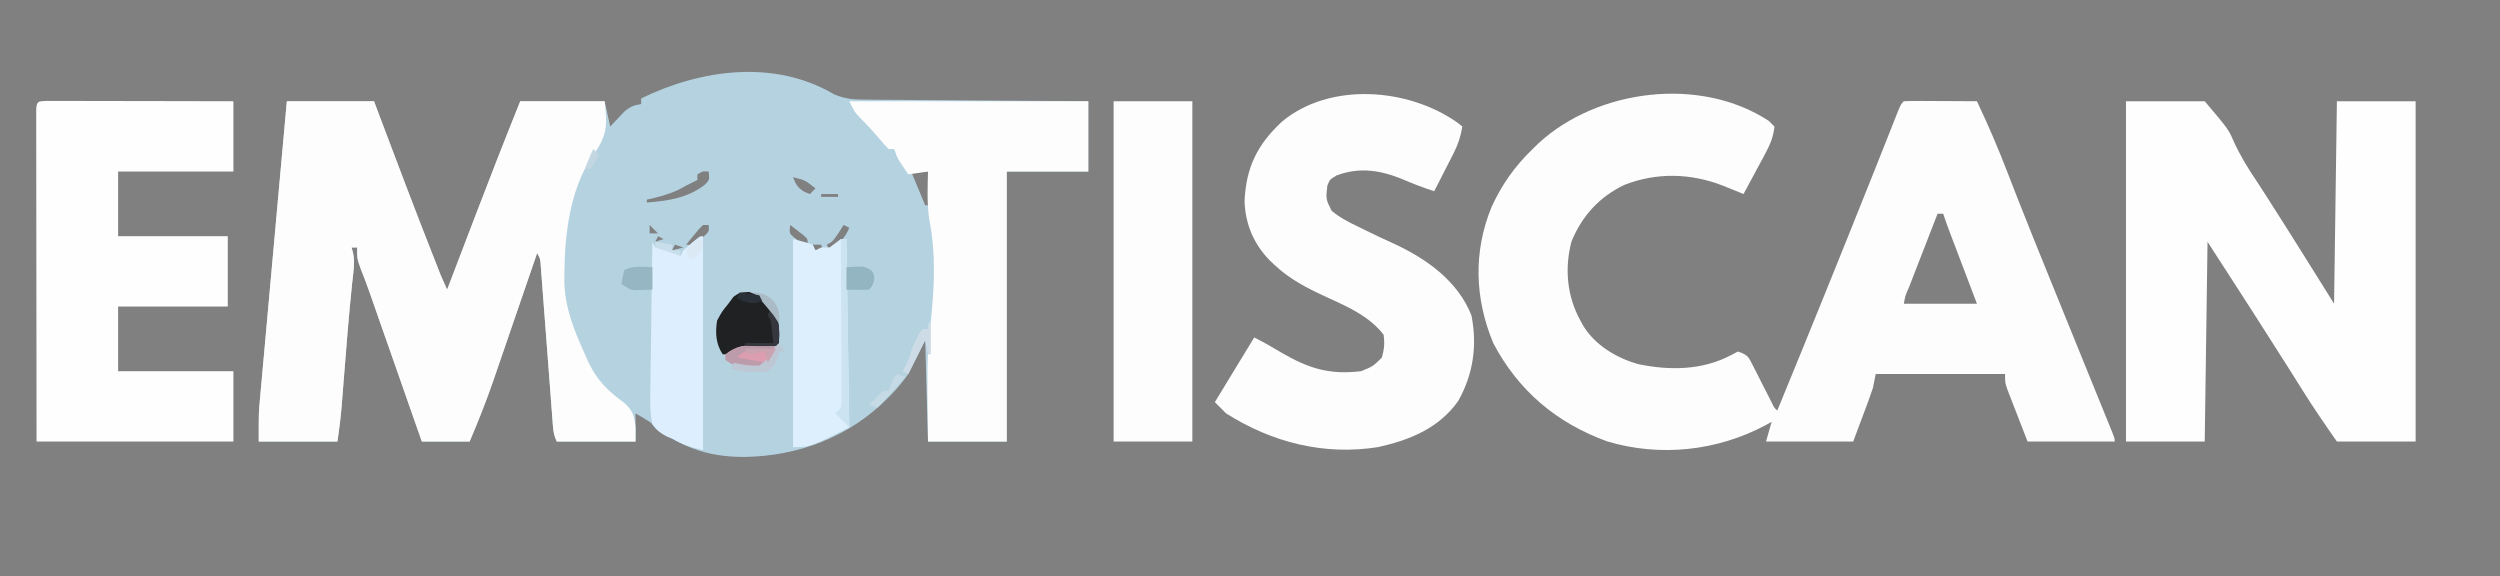<?xml version="1.0" encoding="UTF-8"?>
<svg version="1.1" xmlns="http://www.w3.org/2000/svg" width="889" height="205">
<rect width="100%" height="100%" fill="#808080" stroke="none"/>
<path d="M0 0 C4.201 1.806 7.544 1.899 12.06 1.891 C12.909 1.901 13.759 1.911 14.634 1.922 C17.426 1.952 20.218 1.961 23.01 1.97 C24.952 1.987 26.894 2.005 28.836 2.025 C33.935 2.072 39.035 2.102 44.134 2.128 C49.343 2.158 54.551 2.204 59.76 2.249 C69.971 2.335 80.181 2.401 90.393 2.458 C90.393 10.708 90.393 18.958 90.393 27.458 C80.823 27.458 71.253 27.458 61.393 27.458 C61.393 59.138 61.393 90.818 61.393 123.458 C52.153 123.458 42.913 123.458 33.393 123.458 C33.063 111.578 32.733 99.698 32.393 87.458 C30.413 91.418 28.433 95.378 26.393 99.458 C24.582 101.921 22.978 103.988 20.893 106.146 C20.386 106.682 19.879 107.218 19.356 107.771 C5.532 121.809 -12.536 128.658 -32.045 128.958 C-45.506 128.907 -55.322 125.284 -65.607 116.458 C-67.25 115.419 -68.903 114.393 -70.607 113.458 C-70.607 116.758 -70.607 120.058 -70.607 123.458 C-79.847 123.458 -89.087 123.458 -98.607 123.458 C-99.947 120.78 -99.939 118.472 -100.164 115.48 C-100.309 113.598 -100.309 113.598 -100.457 111.678 C-100.507 111.006 -100.557 110.333 -100.609 109.641 C-100.765 107.539 -100.926 105.439 -101.089 103.338 C-101.491 98.12 -101.885 92.902 -102.279 87.684 C-102.613 83.275 -102.949 78.866 -103.291 74.458 C-103.45 72.385 -103.604 70.312 -103.757 68.239 C-103.903 66.357 -103.903 66.357 -104.051 64.437 C-104.134 63.328 -104.218 62.22 -104.304 61.077 C-104.454 58.481 -104.454 58.481 -105.607 56.458 C-105.834 57.121 -106.061 57.783 -106.295 58.466 C-108.453 64.762 -110.615 71.057 -112.78 77.35 C-113.893 80.584 -115.005 83.819 -116.113 87.055 C-117.392 90.79 -118.677 94.523 -119.963 98.255 C-120.548 99.967 -120.548 99.967 -121.144 101.713 C-123.693 109.092 -126.541 116.278 -129.607 123.458 C-135.217 123.458 -140.827 123.458 -146.607 123.458 C-147.198 121.774 -147.788 120.089 -148.396 118.353 C-150.355 112.761 -152.315 107.169 -154.275 101.577 C-155.463 98.19 -156.65 94.803 -157.836 91.415 C-158.983 88.14 -160.131 84.866 -161.279 81.592 C-161.926 79.747 -162.572 77.901 -163.218 76.055 C-163.618 74.915 -164.019 73.774 -164.431 72.599 C-164.804 71.534 -165.178 70.468 -165.563 69.371 C-166.466 66.854 -167.419 64.367 -168.399 61.88 C-169.607 58.458 -169.607 58.458 -169.607 54.458 C-170.267 54.458 -170.927 54.458 -171.607 54.458 C-171.438 55.042 -171.268 55.626 -171.093 56.228 C-170.316 59.799 -170.956 63.301 -171.357 66.896 C-172.551 78.354 -173.467 89.829 -174.363 101.313 C-174.548 103.682 -174.736 106.051 -174.924 108.419 C-174.978 109.126 -175.032 109.833 -175.088 110.561 C-175.434 114.909 -175.989 119.126 -176.607 123.458 C-185.847 123.458 -195.087 123.458 -204.607 123.458 C-204.607 113.333 -204.607 113.333 -204.228 109.124 C-204.102 107.692 -204.102 107.692 -203.973 106.231 C-203.833 104.709 -203.833 104.709 -203.689 103.155 C-203.592 102.062 -203.494 100.968 -203.394 99.841 C-203.073 96.254 -202.747 92.667 -202.42 89.08 C-202.195 86.581 -201.971 84.083 -201.747 81.585 C-201.219 75.699 -200.687 69.813 -200.154 63.927 C-199.486 56.562 -198.824 49.197 -198.162 41.831 C-196.982 28.707 -195.796 15.582 -194.607 2.458 C-184.377 2.458 -174.147 2.458 -163.607 2.458 C-162.724 4.805 -161.841 7.151 -160.932 9.568 C-155.132 24.958 -149.313 40.339 -143.295 55.646 C-142.834 56.819 -142.372 57.993 -141.897 59.202 C-139.901 64.395 -139.901 64.395 -137.607 69.458 C-137.4 68.914 -137.192 68.37 -136.978 67.809 C-134.773 62.031 -132.565 56.253 -130.356 50.476 C-129.538 48.334 -128.719 46.191 -127.901 44.048 C-122.591 30.134 -117.174 16.272 -111.607 2.458 C-101.707 2.458 -91.807 2.458 -81.607 2.458 C-80.617 6.913 -80.617 6.913 -79.607 11.458 C-79.149 10.965 -78.69 10.471 -78.217 9.962 C-77.603 9.322 -76.99 8.681 -76.357 8.021 C-75.754 7.383 -75.151 6.745 -74.529 6.087 C-72.507 4.373 -71.195 3.865 -68.607 3.458 C-68.607 2.798 -68.607 2.138 -68.607 1.458 C-47.424 -8.908 -21.212 -12.541 0 0 Z M-48.607 28.458 C-48.607 29.118 -48.607 29.778 -48.607 30.458 C-49.941 31.125 -51.274 31.792 -52.607 32.458 C-53.515 32.953 -54.422 33.448 -55.357 33.958 C-59.098 35.685 -62.593 36.559 -66.607 37.458 C-66.607 37.788 -66.607 38.118 -66.607 38.458 C-59.277 37.986 -51.704 36.768 -45.818 32.013 C-44.3 30.392 -44.3 30.392 -44.607 27.458 C-46.682 27.309 -46.682 27.309 -48.607 28.458 Z M27.393 27.458 C29.043 31.418 30.693 35.378 32.393 39.458 C32.723 39.458 33.053 39.458 33.393 39.458 C33.393 35.498 33.393 31.538 33.393 27.458 C31.413 27.458 29.433 27.458 27.393 27.458 Z M-14.607 29.458 C-13.559 32.08 -12.958 33.252 -10.482 34.708 C-9.864 34.956 -9.245 35.203 -8.607 35.458 C-7.947 34.798 -7.287 34.138 -6.607 33.458 C-10.277 30.547 -10.277 30.547 -14.607 29.458 Z M-4.607 35.458 C-4.607 35.788 -4.607 36.118 -4.607 36.458 C-2.627 36.458 -0.647 36.458 1.393 36.458 C1.393 36.128 1.393 35.798 1.393 35.458 C-0.587 35.458 -2.567 35.458 -4.607 35.458 Z M-65.607 46.458 C-65.607 47.448 -65.607 48.438 -65.607 49.458 C-64.617 49.458 -63.627 49.458 -62.607 49.458 C-63.597 48.468 -64.587 47.478 -65.607 46.458 Z M-46.607 46.458 C-48.186 48.015 -48.186 48.015 -49.732 49.958 C-50.271 50.608 -50.81 51.258 -51.365 51.927 C-51.775 52.432 -52.185 52.938 -52.607 53.458 C-49.384 53.79 -49.384 53.79 -46.92 51.083 C-44.387 48.791 -44.387 48.791 -44.607 46.458 C-45.267 46.458 -45.927 46.458 -46.607 46.458 Z M-15.607 46.458 C-15.951 49.414 -15.951 49.414 -14.295 50.845 C-13.738 51.274 -13.181 51.704 -12.607 52.146 C-11.122 53.291 -11.122 53.291 -9.607 54.458 C-9.264 51.503 -9.264 51.503 -10.92 50.072 C-11.477 49.642 -12.034 49.213 -12.607 48.771 C-13.597 48.008 -14.587 47.245 -15.607 46.458 Z M3.393 46.458 C2.464 47.912 2.464 47.912 1.518 49.396 C-0.607 52.458 -0.607 52.458 -2.607 53.458 C-2.277 54.118 -1.947 54.778 -1.607 55.458 C1.636 53.069 3.902 51.254 5.393 47.458 C4.733 47.128 4.073 46.798 3.393 46.458 Z M-62.607 50.458 C-62.937 51.118 -63.267 51.778 -63.607 52.458 C-62.617 52.128 -61.627 51.798 -60.607 51.458 C-61.267 51.128 -61.927 50.798 -62.607 50.458 Z M-56.607 53.458 C-56.937 54.118 -57.267 54.778 -57.607 55.458 C-56.287 55.128 -54.967 54.798 -53.607 54.458 C-54.597 54.128 -55.587 53.798 -56.607 53.458 Z M-7.607 53.458 C-7.277 54.448 -6.947 55.438 -6.607 56.458 C-5.617 56.458 -4.627 56.458 -3.607 56.458 C-3.937 55.468 -4.267 54.478 -4.607 53.458 C-5.597 53.458 -6.587 53.458 -7.607 53.458 Z " fill="#B5D2E0" transform="translate(296.607,33.542)"/>
<path d="M0 0 C0.99 0.99 0.99 0.99 2 2 C1.638 5.636 0.431 8.45 -1.285 11.645 C-1.733 12.486 -2.181 13.327 -2.643 14.193 C-3.111 15.058 -3.58 15.922 -4.062 16.812 C-4.535 17.696 -5.007 18.58 -5.494 19.49 C-6.657 21.663 -7.826 23.833 -9 26 C-11.523 24.991 -14.045 23.981 -16.551 22.93 C-27.989 18.562 -39.91 18.277 -51.387 22.75 C-60.221 26.976 -66.437 33.746 -70.172 42.859 C-72.696 52.434 -71.793 62.359 -67 71 C-66.649 71.645 -66.299 72.289 -65.938 72.953 C-61.621 79.847 -54.272 84.227 -46.566 86.465 C-35.366 88.8 -23.699 88.743 -13.375 83.25 C-12.591 82.838 -11.807 82.425 -11 82 C-7.367 83.211 -7.227 83.914 -5.555 87.219 C-5.118 88.068 -4.681 88.918 -4.23 89.793 C-3.783 90.686 -3.336 91.58 -2.875 92.5 C-1.978 94.261 -1.08 96.022 -0.18 97.781 C0.215 98.566 0.61 99.35 1.016 100.158 C1.865 101.962 1.865 101.962 3 103 C14.375 75.345 25.592 47.63 36.672 19.855 C37.05 18.908 37.428 17.96 37.818 16.984 C39.509 12.745 41.197 8.505 42.873 4.26 C43.154 3.551 43.435 2.843 43.724 2.112 C44.456 0.264 45.186 -1.586 45.915 -3.436 C47 -6 47 -6 48 -7 C49.927 -7.087 51.857 -7.107 53.785 -7.098 C54.955 -7.094 56.125 -7.091 57.33 -7.088 C58.562 -7.08 59.793 -7.071 61.062 -7.062 C62.916 -7.056 62.916 -7.056 64.807 -7.049 C67.871 -7.037 70.936 -7.021 74 -7 C77.924 1.289 81.525 9.628 84.812 18.188 C85.77 20.652 86.729 23.116 87.691 25.578 C87.948 26.236 88.206 26.895 88.47 27.573 C91.989 36.558 95.624 45.496 99.25 54.438 C99.608 55.32 99.966 56.203 100.334 57.113 C103.995 66.144 107.663 75.173 111.335 84.2 C112.743 87.664 114.151 91.128 115.558 94.592 C116.547 97.026 117.539 99.458 118.53 101.89 C119.126 103.355 119.721 104.82 120.316 106.285 C120.591 106.956 120.865 107.627 121.147 108.318 C123 112.886 123 112.886 123 114 C112.77 114 102.54 114 92 114 C90.02 108.895 90.02 108.895 88 103.688 C87.582 102.618 87.165 101.549 86.734 100.448 C86.41 99.603 86.085 98.758 85.75 97.887 C85.415 97.023 85.08 96.159 84.734 95.268 C84 93 84 93 84 90 C68.82 90 53.64 90 38 90 C37.67 91.65 37.34 93.3 37 95 C36.49 96.559 35.946 98.108 35.371 99.645 C34.948 100.783 34.948 100.783 34.517 101.945 C34.161 102.891 33.805 103.837 33.438 104.812 C31.736 109.36 31.736 109.36 30 114 C19.77 114 9.54 114 -1 114 C-0.34 111.69 0.32 109.38 1 107 C0.285 107.398 -0.431 107.797 -1.168 108.207 C-18.42 117.38 -38.643 119.585 -57.48 113.961 C-75.524 107.403 -89.094 95.944 -98 79 C-104.614 63.09 -105.135 46.469 -98.559 30.5 C-94.82 22.451 -90.368 16.158 -84 10 C-83.01 9.031 -83.01 9.031 -82 8.043 C-61.067 -11.328 -24.438 -16.037 0 0 Z M60 33 C58.289 37.396 56.58 41.792 54.873 46.19 C54.292 47.687 53.71 49.183 53.127 50.68 C52.291 52.826 51.458 54.974 50.625 57.121 C50.363 57.794 50.1 58.467 49.83 59.16 C48.547 61.999 48.547 61.999 48 65 C56.58 65 65.16 65 74 65 C73.218 62.941 72.435 60.883 71.629 58.762 C70.871 56.766 70.113 54.77 69.355 52.775 C68.829 51.389 68.302 50.002 67.775 48.616 C67.017 46.623 66.261 44.63 65.504 42.637 C65.048 41.437 64.593 40.238 64.123 39.003 C63.38 37.015 62.671 35.013 62 33 C61.34 33 60.68 33 60 33 Z " fill="#FDFDFD" transform="translate(629,43)"/>
<path d="M0 0 C10.23 0 20.46 0 31 0 C31.883 2.346 32.766 4.692 33.676 7.109 C39.475 22.5 45.294 37.881 51.312 53.188 C51.774 54.361 52.235 55.534 52.71 56.743 C54.706 61.937 54.706 61.937 57 67 C57.208 66.456 57.415 65.911 57.63 65.35 C59.835 59.572 62.042 53.795 64.251 48.018 C65.07 45.875 65.888 43.732 66.706 41.589 C72.016 27.675 77.434 13.814 83 0 C92.9 0 102.8 0 113 0 C114.148 9.187 113.761 12.693 108.363 19.891 C100.605 31.896 98.776 47.567 98.688 61.562 C98.682 62.288 98.676 63.013 98.671 63.76 C98.799 73.242 102.12 81.45 106 90 C106.432 90.968 106.864 91.936 107.309 92.934 C110.485 99.42 114.066 102.912 119.852 107.16 C123.086 109.93 123.527 111.821 124 116 C124 117.65 124 119.3 124 121 C114.76 121 105.52 121 96 121 C94.661 118.322 94.669 116.013 94.443 113.021 C94.298 111.139 94.298 111.139 94.15 109.219 C94.1 108.547 94.05 107.875 93.999 107.182 C93.843 105.081 93.682 102.98 93.519 100.879 C93.116 95.662 92.722 90.443 92.328 85.225 C91.995 80.816 91.658 76.408 91.317 71.999 C91.158 69.927 91.004 67.854 90.85 65.781 C90.705 63.899 90.705 63.899 90.557 61.979 C90.473 60.87 90.389 59.761 90.303 58.619 C90.154 56.023 90.154 56.023 89 54 C88.773 54.662 88.546 55.325 88.312 56.007 C86.155 62.303 83.993 68.598 81.827 74.892 C80.714 78.126 79.603 81.36 78.495 84.596 C77.216 88.331 75.93 92.064 74.645 95.797 C74.06 97.509 74.06 97.509 73.463 99.255 C70.915 106.634 68.066 113.82 65 121 C59.39 121 53.78 121 48 121 C47.41 119.315 46.82 117.63 46.212 115.895 C44.253 110.302 42.293 104.711 40.332 99.119 C39.145 95.732 37.958 92.344 36.771 88.957 C35.624 85.682 34.477 82.408 33.328 79.133 C32.681 77.288 32.035 75.443 31.389 73.597 C30.989 72.456 30.589 71.316 30.177 70.141 C29.803 69.075 29.429 68.01 29.045 66.912 C28.142 64.396 27.189 61.909 26.208 59.422 C25 56 25 56 25 52 C24.34 52 23.68 52 23 52 C23.17 52.584 23.34 53.168 23.515 53.77 C24.292 57.34 23.652 60.842 23.25 64.438 C22.057 75.895 21.14 87.37 20.244 98.854 C20.059 101.223 19.871 103.592 19.684 105.961 C19.629 106.668 19.575 107.374 19.52 108.102 C19.173 112.45 18.619 116.667 18 121 C8.76 121 -0.48 121 -10 121 C-10 110.875 -10 110.875 -9.62 106.666 C-9.494 105.234 -9.494 105.234 -9.365 103.773 C-9.225 102.25 -9.225 102.25 -9.082 100.697 C-8.984 99.603 -8.887 98.51 -8.786 97.383 C-8.466 93.795 -8.139 90.208 -7.812 86.621 C-7.588 84.123 -7.364 81.625 -7.14 79.126 C-6.612 73.24 -6.08 67.355 -5.546 61.469 C-4.879 54.104 -4.217 46.739 -3.555 39.373 C-2.374 26.248 -1.188 13.124 0 0 Z " fill="#FDFDFD" transform="translate(102,36)"/>
<path d="M0 0 C9.24 0 18.48 0 28 0 C36.455 9.992 36.455 9.992 38.406 14.492 C40.724 19.523 43.458 23.988 46.562 28.562 C47.462 29.945 48.358 31.331 49.25 32.719 C49.697 33.414 50.145 34.108 50.605 34.824 C58.506 47.151 66.24 59.584 74 72 C74.33 48.24 74.66 24.48 75 0 C84.24 0 93.48 0 103 0 C103 39.93 103 79.86 103 121 C93.76 121 84.52 121 75 121 C70.701 114.858 66.515 108.785 62.562 102.438 C61.524 100.782 60.485 99.127 59.445 97.473 C58.894 96.595 58.343 95.717 57.774 94.813 C54.519 89.652 51.228 84.514 47.938 79.375 C47.314 78.4 46.69 77.424 46.047 76.42 C40.395 67.593 34.694 58.8 29 50 C28.67 73.43 28.34 96.86 28 121 C18.76 121 9.52 121 0 121 C0 81.07 0 41.14 0 0 Z " fill="#FEFEFE" transform="translate(756,36)"/>
<path d="M0 0 C1.224 0.002 2.447 0.004 3.708 0.007 C4.717 0.007 4.717 0.007 5.748 0.006 C7.982 0.007 10.217 0.015 12.452 0.023 C13.997 0.024 15.543 0.026 17.088 0.027 C21.164 0.031 25.239 0.041 29.315 0.052 C33.47 0.062 37.626 0.066 41.782 0.071 C49.941 0.082 58.101 0.1 66.26 0.12 C66.26 8.37 66.26 16.62 66.26 25.12 C52.73 25.12 39.2 25.12 25.26 25.12 C25.26 32.71 25.26 40.3 25.26 48.12 C38.13 48.12 51 48.12 64.26 48.12 C64.26 56.37 64.26 64.62 64.26 73.12 C51.39 73.12 38.52 73.12 25.26 73.12 C25.26 80.71 25.26 88.3 25.26 96.12 C38.79 96.12 52.32 96.12 66.26 96.12 C66.26 104.37 66.26 112.62 66.26 121.12 C43.16 121.12 20.06 121.12 -3.74 121.12 C-3.78 91.172 -3.78 91.172 -3.79 76.43 C-3.796 68.442 -3.803 60.453 -3.815 52.465 C-3.825 46.143 -3.832 39.821 -3.834 33.498 C-3.835 30.149 -3.838 26.799 -3.845 23.449 C-3.853 19.716 -3.854 15.983 -3.853 12.249 C-3.857 11.131 -3.86 10.012 -3.864 8.86 C-3.863 7.849 -3.861 6.838 -3.86 5.796 C-3.861 4.912 -3.862 4.028 -3.863 3.117 C-3.669 -0.025 -3.181 0.14 0 0 Z " fill="#FEFEFE" transform="translate(16.74,35.88)"/>
<path d="M0 0 C0.549 0.443 1.098 0.887 1.664 1.344 C1.084 4.82 0.199 7.635 -1.402 10.77 C-1.805 11.566 -2.208 12.362 -2.623 13.182 C-3.044 13.998 -3.465 14.815 -3.898 15.656 C-4.536 16.91 -4.536 16.91 -5.186 18.189 C-6.23 20.244 -7.281 22.295 -8.336 24.344 C-12.494 23.016 -16.451 21.437 -20.461 19.719 C-28.153 16.747 -35.192 15.798 -43.023 18.719 C-45.43 20.137 -45.43 20.137 -46.336 22.344 C-46.884 27.178 -46.884 27.178 -44.777 31.332 C-41.746 33.83 -38.484 35.48 -34.961 37.156 C-34.255 37.504 -33.549 37.852 -32.821 38.21 C-29.436 39.873 -26.036 41.488 -22.594 43.031 C-11.078 48.366 0.106 56.27 4.914 68.531 C7.015 79.213 5.581 89.393 0.191 98.957 C-6.692 108.64 -17.027 112.846 -28.336 115.344 C-47.59 118.362 -65.995 113.693 -82.336 103.344 C-83.656 102.024 -84.976 100.704 -86.336 99.344 C-81.716 91.754 -77.096 84.164 -72.336 76.344 C-68.965 78.029 -65.81 79.839 -62.586 81.781 C-52.974 87.34 -45.714 89.69 -34.336 88.344 C-30.123 86.628 -30.123 86.628 -26.961 83.531 C-26.107 80.541 -25.893 78.445 -26.336 75.344 C-31.261 69.033 -38.394 65.734 -45.513 62.497 C-52.82 59.173 -59.453 55.944 -65.336 50.344 C-65.906 49.802 -66.475 49.261 -67.062 48.703 C-72.588 42.878 -75.51 35.933 -75.773 27.906 C-75.246 15.856 -71.209 7.706 -62.461 -0.406 C-45.505 -14.558 -17.572 -12.459 0 0 Z " fill="#FDFDFD" transform="translate(518.336,43.656)"/>
<path d="M0 0 C28.05 0 56.1 0 85 0 C85 8.25 85 16.5 85 25 C75.43 25 65.86 25 56 25 C56 56.68 56 88.36 56 121 C46.76 121 37.52 121 28 121 C27.648 90.932 27.648 90.932 29 78.125 C30.29 65.876 30.847 54.164 28.445 42.004 C27.61 36.367 27.849 30.683 28 25 C25.69 25.33 23.38 25.66 21 26 C17.125 20.375 17.125 20.375 16 17 C15.34 17 14.68 17 14 17 C12.449 15.426 12.449 15.426 10.688 13.312 C8.587 10.831 6.517 8.528 4.188 6.25 C2 4 2 4 0 0 Z " fill="#FDFDFD" transform="translate(302,36)"/>
<path d="M0 0 C9.24 0 18.48 0 28 0 C28 39.93 28 79.86 28 121 C18.76 121 9.52 121 0 121 C0 81.07 0 41.14 0 0 Z " fill="#FDFDFD" transform="translate(396,36)"/>
<path d="M0 0 C4 1 4 1 7 2 C7.33 2.66 7.66 3.32 8 4 C8.66 3.67 9.32 3.34 10 3 C10.99 3 11.98 3 13 3 C14.348 2.02 15.682 1.02 17 0 C17.66 0 18.32 0 19 0 C19.33 22.11 19.66 44.22 20 67 C6 74 6 74 0 74 C0 49.58 0 25.16 0 0 Z " fill="#DDEFFD" transform="translate(282,85)"/>
<path d="M0 0 C0 25.08 0 50.16 0 76 C-4.488 75.102 -7.087 74.191 -11 72 C-11.598 71.753 -12.196 71.507 -12.812 71.252 C-15.12 70.071 -16.416 69.074 -18 67 C-19.011 62.118 -18.815 57.252 -18.684 52.293 C-18.671 50.843 -18.661 49.393 -18.654 47.942 C-18.627 44.136 -18.558 40.331 -18.481 36.525 C-18.409 32.637 -18.377 28.749 -18.342 24.861 C-18.267 17.24 -18.147 9.62 -18 2 C-17.67 2.66 -17.34 3.32 -17 4 C-15.679 4.378 -14.342 4.702 -13 5 C-11.326 5.647 -9.657 6.31 -8 7 C-7.67 6.34 -7.34 5.68 -7 5 C-1.286 0 -1.286 0 0 0 Z " fill="#DDEFFE" transform="translate(250,84)"/>
<path d="M0 0 C4.73 1.549 6.948 4.074 9.625 8.188 C10.79 11.681 10.761 14.524 10.625 18.188 C8.327 20.485 2.836 19.647 -0.273 19.809 C-3.538 19.971 -3.538 19.971 -6.375 22.188 C-7.365 22.188 -8.355 22.188 -9.375 22.188 C-11.853 18.471 -12.058 14.5 -11.375 10.188 C-9.625 6.938 -9.625 6.938 -7.375 4.188 C-6.777 3.383 -6.179 2.579 -5.562 1.75 C-3.375 0.188 -3.375 0.188 0 0 Z " fill="#202122" transform="translate(266.375,103.812)"/>
<path d="M0 0 C1.742 0.041 1.742 0.041 3.52 0.082 C4.4 0.117 5.28 0.152 6.188 0.188 C3.787 6.526 3.787 6.526 0.188 8.188 C-4.48 8.247 -7.898 7.797 -11.812 5.188 C-11.812 4.527 -11.812 3.868 -11.812 3.188 C-7.88 0.129 -4.896 -0.148 0 0 Z " fill="#DB9DAF" transform="translate(269.812,122.812)"/>
<path d="M0 0 C0 2.64 0 5.28 0 8 C-1.258 8.041 -2.516 8.082 -3.812 8.125 C-4.52 8.148 -5.228 8.171 -5.957 8.195 C-8 8 -8 8 -11 6 C-10.625 3.562 -10.625 3.562 -10 1 C-6.785 -0.607 -3.564 -0.057 0 0 Z " fill="#95B6C2" transform="translate(232,95)"/>
<path d="M0 0 C0.66 0 1.32 0 2 0 C2.33 22.11 2.66 44.22 3 67 C1.35 65.35 -0.3 63.7 -2 62 C-1.34 61.34 -0.68 60.68 0 60 C0.293 57.37 0.293 57.37 0.227 54.265 C0.227 53.064 0.227 51.863 0.227 50.625 C0.211 48.672 0.211 48.672 0.195 46.68 C0.192 45.337 0.189 43.995 0.187 42.653 C0.179 39.118 0.159 35.584 0.137 32.049 C0.117 28.443 0.108 24.837 0.098 21.23 C0.076 14.154 0.042 7.077 0 0 Z " fill="#CCE4F2" transform="translate(299,85)"/>
<path d="M0 0 C6.419 -0.363 6.419 -0.363 9 1.25 C10 3 10 3 9.75 5.125 C9 7 9 7 8 8 C5.329 8.141 2.676 8.042 0 8 C0 5.36 0 2.72 0 0 Z " fill="#93B4C1" transform="translate(301,95)"/>
<path d="M0 0 C1.742 0.041 1.742 0.041 3.52 0.082 C4.4 0.117 5.28 0.152 6.188 0.188 C6.188 0.517 6.188 0.848 6.188 1.188 C5.428 1.236 4.669 1.285 3.887 1.336 C2.893 1.411 1.899 1.485 0.875 1.562 C-0.604 1.667 -0.604 1.667 -2.113 1.773 C-5.028 2.026 -5.028 2.026 -7.812 4.188 C-4.513 4.848 -1.212 5.508 2.188 6.188 C0.188 8.188 0.188 8.188 -1.871 8.234 C-3.049 8.087 -3.049 8.087 -4.25 7.938 C-5.424 7.806 -5.424 7.806 -6.621 7.672 C-8.812 7.188 -8.812 7.188 -11.812 5.188 C-11.812 4.527 -11.812 3.868 -11.812 3.188 C-7.88 0.129 -4.896 -0.148 0 0 Z " fill="#BC9CAA" transform="translate(269.812,122.812)"/>
<path d="M0 0 C0.33 0 0.66 0 1 0 C1 3.63 1 7.26 1 11 C0.67 11 0.34 11 0 11 C-0.33 9.35 -0.66 7.7 -1 6 C-2.98 9.96 -4.96 13.92 -7 18 C-7.66 17.67 -8.32 17.34 -9 17 C-8.711 16.464 -8.422 15.928 -8.125 15.375 C-6.913 12.953 -6.913 12.953 -6.062 10.062 C-5.015 7.042 -3.842 4.609 -2 2 C-1.34 2 -0.68 2 0 2 C0 1.34 0 0.68 0 0 Z " fill="#CCDBE5" transform="translate(330,115)"/>
<path d="M0 0 C2 1 2 1 3 3 C2.34 3 1.68 3 1 3 C0.897 3.598 0.794 4.196 0.688 4.812 C-0.127 7.403 -0.865 8.336 -3 10 C-5.375 10.328 -5.375 10.328 -8 10.25 C-8.866 10.235 -9.732 10.219 -10.625 10.203 C-13 10 -13 10 -16 9 C-15.67 8.34 -15.34 7.68 -15 7 C-14.408 7.13 -13.817 7.26 -13.207 7.395 C-10.733 7.826 -8.512 8.105 -6 8 C-2.676 5.507 -1.311 3.932 0 0 Z " fill="#BEC7D4" transform="translate(276,122)"/>
<path d="M0 0 C2.828 2.828 2.988 4.65 3.125 8.625 C3 12 3 12 2 13 C0.147 13.072 -1.708 13.084 -3.562 13.062 C-4.574 13.053 -5.586 13.044 -6.629 13.035 C-7.411 13.024 -8.194 13.012 -9 13 C-9 12.67 -9 12.34 -9 12 C-5.7 12 -2.4 12 1 12 C0.856 10.721 0.711 9.443 0.562 8.125 C0.441 7.046 0.441 7.046 0.316 5.945 C0.087 3.926 0.087 3.926 -1 2 C-0.67 1.34 -0.34 0.68 0 0 Z " fill="#36373E" transform="translate(274,110)"/>
<path d="M0 0 C0.99 0.33 1.98 0.66 3 1 C-0.3 4.63 -3.6 8.26 -7 12 C-7.99 11.67 -8.98 11.34 -10 11 C-8.377 9.291 -6.707 7.626 -5 6 C-4.34 6 -3.68 6 -3 6 C-2.691 5.196 -2.381 4.391 -2.062 3.562 C-1 1 -1 1 0 0 Z " fill="#C5DAE4" transform="translate(319,133)"/>
<path d="M0 0 C3.458 0.288 4.784 0.79 7.312 3.25 C9.123 6.201 9.387 7.615 9 11 C8.34 10.01 7.68 9.02 7 8 C4.744 5.236 2.523 2.523 0 0 Z " fill="#AABBC5" transform="translate(268,104)"/>
<path d="M0 0 C0.688 1.75 0.688 1.75 1 4 C-0.312 6.25 -0.312 6.25 -2 8 C-2.66 8 -3.32 8 -4 8 C-4.33 7.01 -4.66 6.02 -5 5 C-3.35 3.35 -1.7 1.7 0 0 Z " fill="#DBE9F5" transform="translate(249,84)"/>
<path d="M0 0 C3.63 0 7.26 0 11 0 C9.515 2.475 9.515 2.475 8 5 C7.67 3.68 7.34 2.36 7 1 C5.02 1.33 3.04 1.66 1 2 C0.67 1.34 0.34 0.68 0 0 Z " fill="#CAA3B0" transform="translate(265,124)"/>
<path d="M0 0 C2.343 0.256 4.678 0.593 7 1 C7.33 1.66 7.66 2.32 8 3 C5.212 4.033 4.132 4.045 1.25 3.062 C0.507 2.712 -0.235 2.361 -1 2 C-0.67 1.34 -0.34 0.68 0 0 Z " fill="#2A3138" transform="translate(263,104)"/>
<path d="M0 0 C2.97 0.495 2.97 0.495 6 1 C6 1.66 6 2.32 6 3 C6.99 3 7.98 3 9 3 C9 3.66 9 4.32 9 5 C6.03 4.01 3.06 3.02 0 2 C0 1.34 0 0.68 0 0 Z " fill="#C9DEEB" transform="translate(233,86)"/>
<path d="M0 0 C0.66 0.66 1.32 1.32 2 2 C0.625 4.5 0.625 4.5 -1 7 C-1.66 7 -2.32 7 -3 7 C-1.125 2.25 -1.125 2.25 0 0 Z " fill="#C3D7E2" transform="translate(211,53)"/>
<path d="" fill="#FFFFFF" transform="translate(0,0)"/>
<path d="" fill="#FFFFFF" transform="translate(0,0)"/>
</svg>

